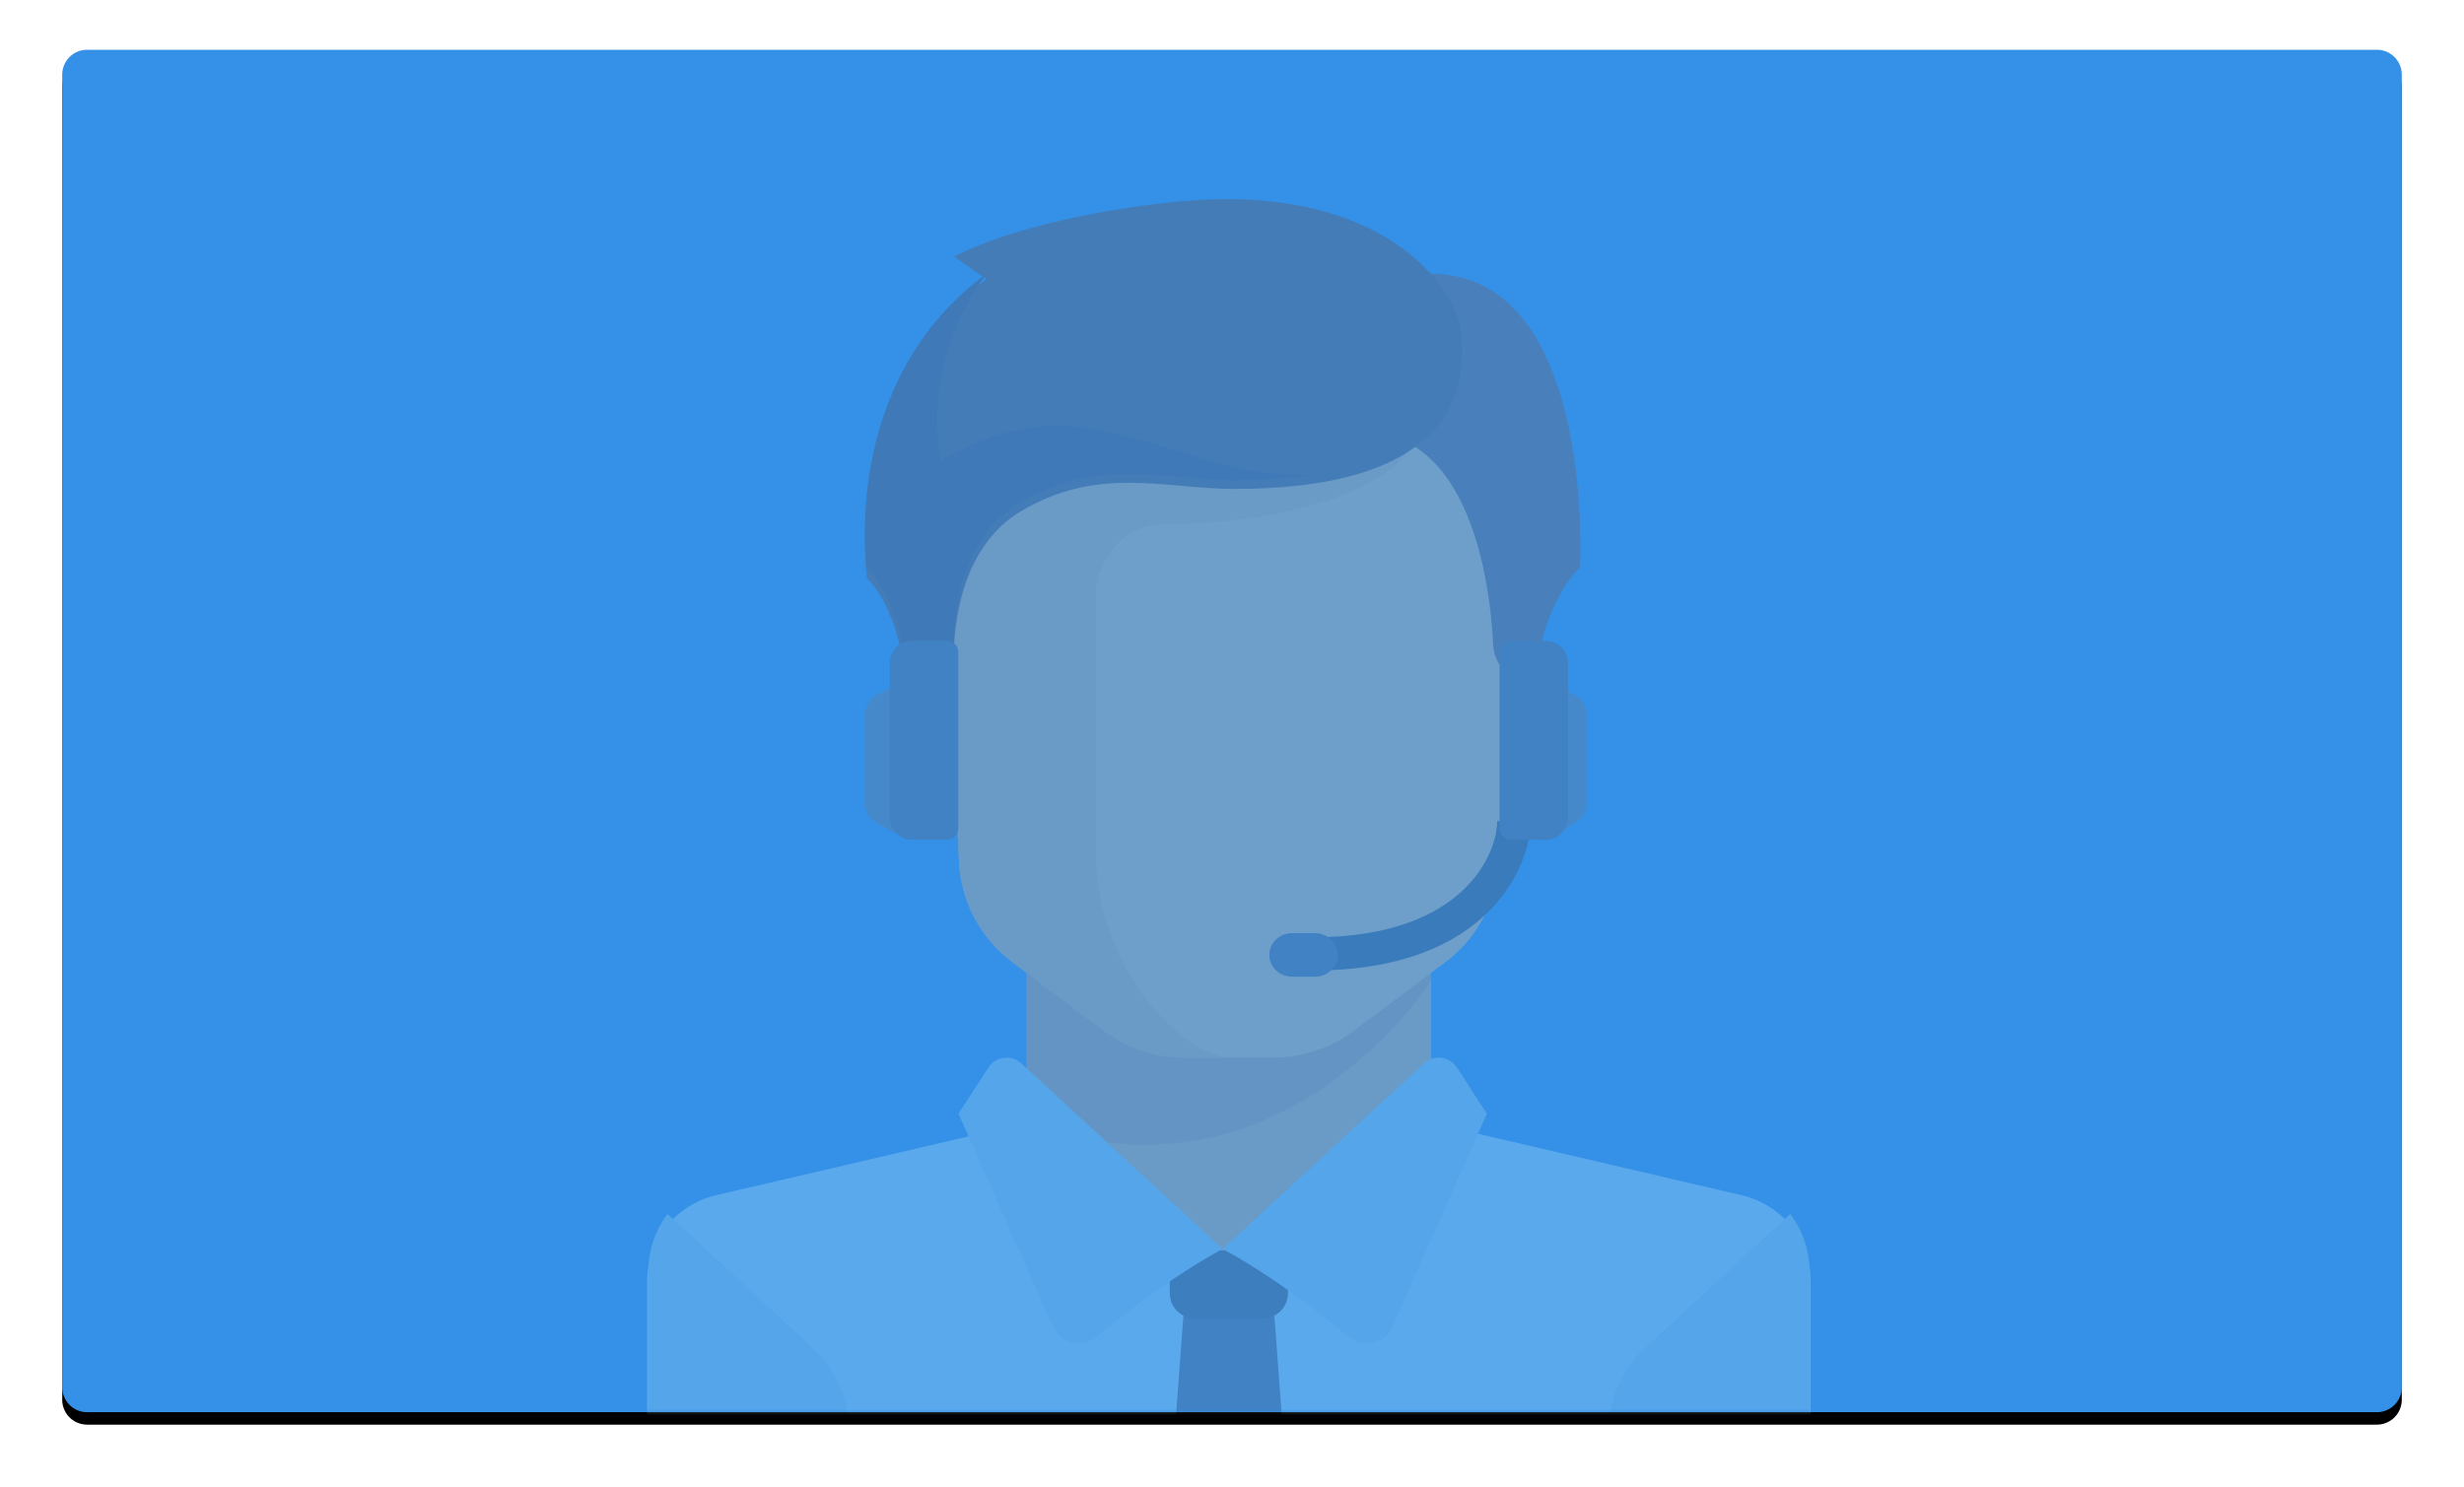 <svg xmlns="http://www.w3.org/2000/svg" xmlns:xlink="http://www.w3.org/1999/xlink" width="396" height="239" viewBox="0 0 396 239">
    <defs>
        <path id="a" d="M4 0h368a4 4 0 0 1 4 4v211a4 4 0 0 1-4 4H4a4 4 0 0 1-4-4V4a4 4 0 0 1 4-4z"/>
        <filter id="b" width="108.5%" height="114.6%" x="-4.3%" y="-6.4%" filterUnits="objectBoundingBox">
            <feOffset dy="2" in="SourceAlpha" result="shadowOffsetOuter1"/>
            <feGaussianBlur in="shadowOffsetOuter1" result="shadowBlurOuter1" stdDeviation="5"/>
            <feColorMatrix in="shadowBlurOuter1" values="0 0 0 0 0 0 0 0 0 0 0 0 0 0 0 0 0 0 0.07 0"/>
        </filter>
    </defs>
    <g fill="none" fill-rule="evenodd" transform="translate(10 8)">
        <mask id="c" fill="#fff">
            <use xlink:href="#a"/>
        </mask>
        <use fill="#000" filter="url(#b)" xlink:href="#a"/>
        <use fill="#3491E7" xlink:href="#a"/>
        <g mask="url(#c)" opacity=".3" style="mix-blend-mode:luminosity">
            <g fill-rule="nonzero">
                <path fill="#707487" d="M136 127l-5.065-2.688c-1.186-.629-1.935-1.915-1.935-3.322v-13.98c0-1.407.749-2.693 1.935-3.322L136 101v26z"/>
                <path fill="#E6AF78" d="M220 170.2V145h-65v25.2l32.5 28.8z"/>
                <path fill="#B4E1FA" d="M269.911 184.12l-44.5-10.368a7.183 7.183 0 0 1-1.868-.745l-36.043 20.82L152.864 172a7.187 7.187 0 0 1-3.274 1.752l-44.5 10.369C98.592 185.635 94 191.377 94 197.987v27.89c0 3.935 3.22 7.123 7.192 7.123h172.616c3.972 0 7.192-3.189 7.192-7.122v-27.891c0-6.61-4.591-12.353-11.089-13.867z"/>
                <path fill="#D29B6E" d="M155 145v27.422c40.941 15.167 65-22.791 65-22.791V145h-65z"/>
                <path fill="#F0C087" d="M141 62l3.117 68.469a21.419 21.419 0 0 0 8.562 16.17l14.79 11.075A21.486 21.486 0 0 0 180.346 162h14.308c4.644 0 9.162-1.504 12.877-4.286l14.79-11.075a21.419 21.419 0 0 0 8.562-16.17L234 62h-93z"/>
                <path fill="#E6AF78" d="M176.943 76.286c14.377 0 35.942-3.571 41.057-14.286h-77l3.132 68.469a21.389 21.389 0 0 0 8.604 16.17l14.861 11.075a21.659 21.659 0 0 0 12.94 4.286h7.188c-7.188 0-21.565-14.286-21.565-32.143V87c0-3.571 3.594-10.714 10.783-10.714z"/>
                <g fill="#A0D2F0">
                    <path d="M120.546 208.626l-23.253-21.487a15.008 15.008 0 0 0-3.09 9.15V225.2c0 4.078 3.213 7.383 7.176 7.383h25.12v-10.227c-.001-5.238-2.165-10.23-5.953-13.73zM254.456 208.626l23.253-21.487a15.008 15.008 0 0 1 3.09 9.15V225.2c0 4.078-3.213 7.383-7.176 7.383h-25.12v-10.227c0-5.238 2.165-10.23 5.953-13.73z"/>
                </g>
                <path fill="#5B5D6E" d="M197 233h-19l2.375-32h14.25z"/>
                <path fill="#515262" d="M197 193h-19v6.9c0 2.265 1.902 4.1 4.248 4.1h10.503c2.347 0 4.249-1.835 4.249-4.1V193z"/>
                <g fill="#A0D2F0">
                    <path d="M154.151 162.94l32.35 29.823s-9.06 4.685-20.24 14.128a4.488 4.488 0 0 1-7.031-1.629l-15.199-34.25 4.808-7.388c1.197-1.84 3.708-2.163 5.312-.685z"/>
                    <path d="M218.85 162.94l-32.35 29.823s9.06 4.685 20.24 14.128a4.488 4.488 0 0 0 7.032-1.629l15.199-34.25-4.808-7.388c-1.197-1.84-3.709-2.163-5.312-.685z"/>
                </g>
                <path fill="#785550" d="M209 38.21l3.318 23.56c15.147 3.043 17.33 26.926 17.644 33.748a7.036 7.036 0 0 0 1.119 3.475L236.86 108s-1.978-14.892 7.078-24.894c0 0 3.11-59.122-34.938-44.897z"/>
                <path fill="#694B4B" d="M143.331 33.267l5.233 3.62c-23.658 17.69-19.237 48.033-19.237 48.033 7.076 7.165 7.076 25.08 7.076 25.08l7.075-7.166s-2.73-20.7 10.613-28.663c12.382-7.39 23.216-3.582 34.272-3.582 29.628 0 37.92-11.31 36.482-25.08-.744-7.127-11.501-21.97-38.914-21.498-11.063.19-31.84 3.583-42.6 9.256z"/>
                <path fill="#5A4146" d="M141.247 66.1s-3.753-14.774 7.284-30.1c-23.619 17.421-19.204 47.302-19.204 47.302C136.39 90.358 136.39 108 136.39 108l7.064-7.057s-2.726-20.384 10.595-28.226c12.362-7.277 23.178-3.528 34.215-3.528 4.81 0 9.002-.322 12.736-.874-22.779.763-36.207-16.475-59.753-2.214z"/>
                <path fill="#5B5D6E" d="M142.167 127h-5.5c-2.025 0-3.667-1.592-3.667-3.556V98.556c0-1.964 1.642-3.556 3.667-3.556h5.5c1.012 0 1.833.796 1.833 1.778v28.444c0 .982-.821 1.778-1.833 1.778z"/>
                <path fill="#464655" d="M201 148v-5.333c24.296 0 29.615-13.475 29.615-18.667H236c0 6.676-6.288 24-35 24z"/>
                <path fill="#5B5D6E" d="M201.333 149h-3.666c-2.025 0-3.667-1.567-3.667-3.5s1.642-3.5 3.667-3.5h3.666c2.025 0 3.667 1.567 3.667 3.5s-1.642 3.5-3.667 3.5z"/>
                <path fill="#707487" d="M238 127l5.065-2.688c1.186-.629 1.935-1.915 1.935-3.322v-13.98c0-1.407-.749-2.693-1.935-3.322L238 101v26z"/>
                <path fill="#5B5D6E" d="M232.833 127h5.5c2.025 0 3.667-1.592 3.667-3.556V98.556c0-1.964-1.642-3.556-3.667-3.556h-5.5c-1.012 0-1.833.796-1.833 1.778v28.444c0 .982.821 1.778 1.833 1.778z"/>
                <path fill="#A0D2F0" d="M234.444 225h-24.888c-1.964 0-3.556 1.567-3.556 3.5v3.5h32v-3.5c0-1.933-1.592-3.5-3.556-3.5z"/>
            </g>
        </g>
    </g>
</svg>
